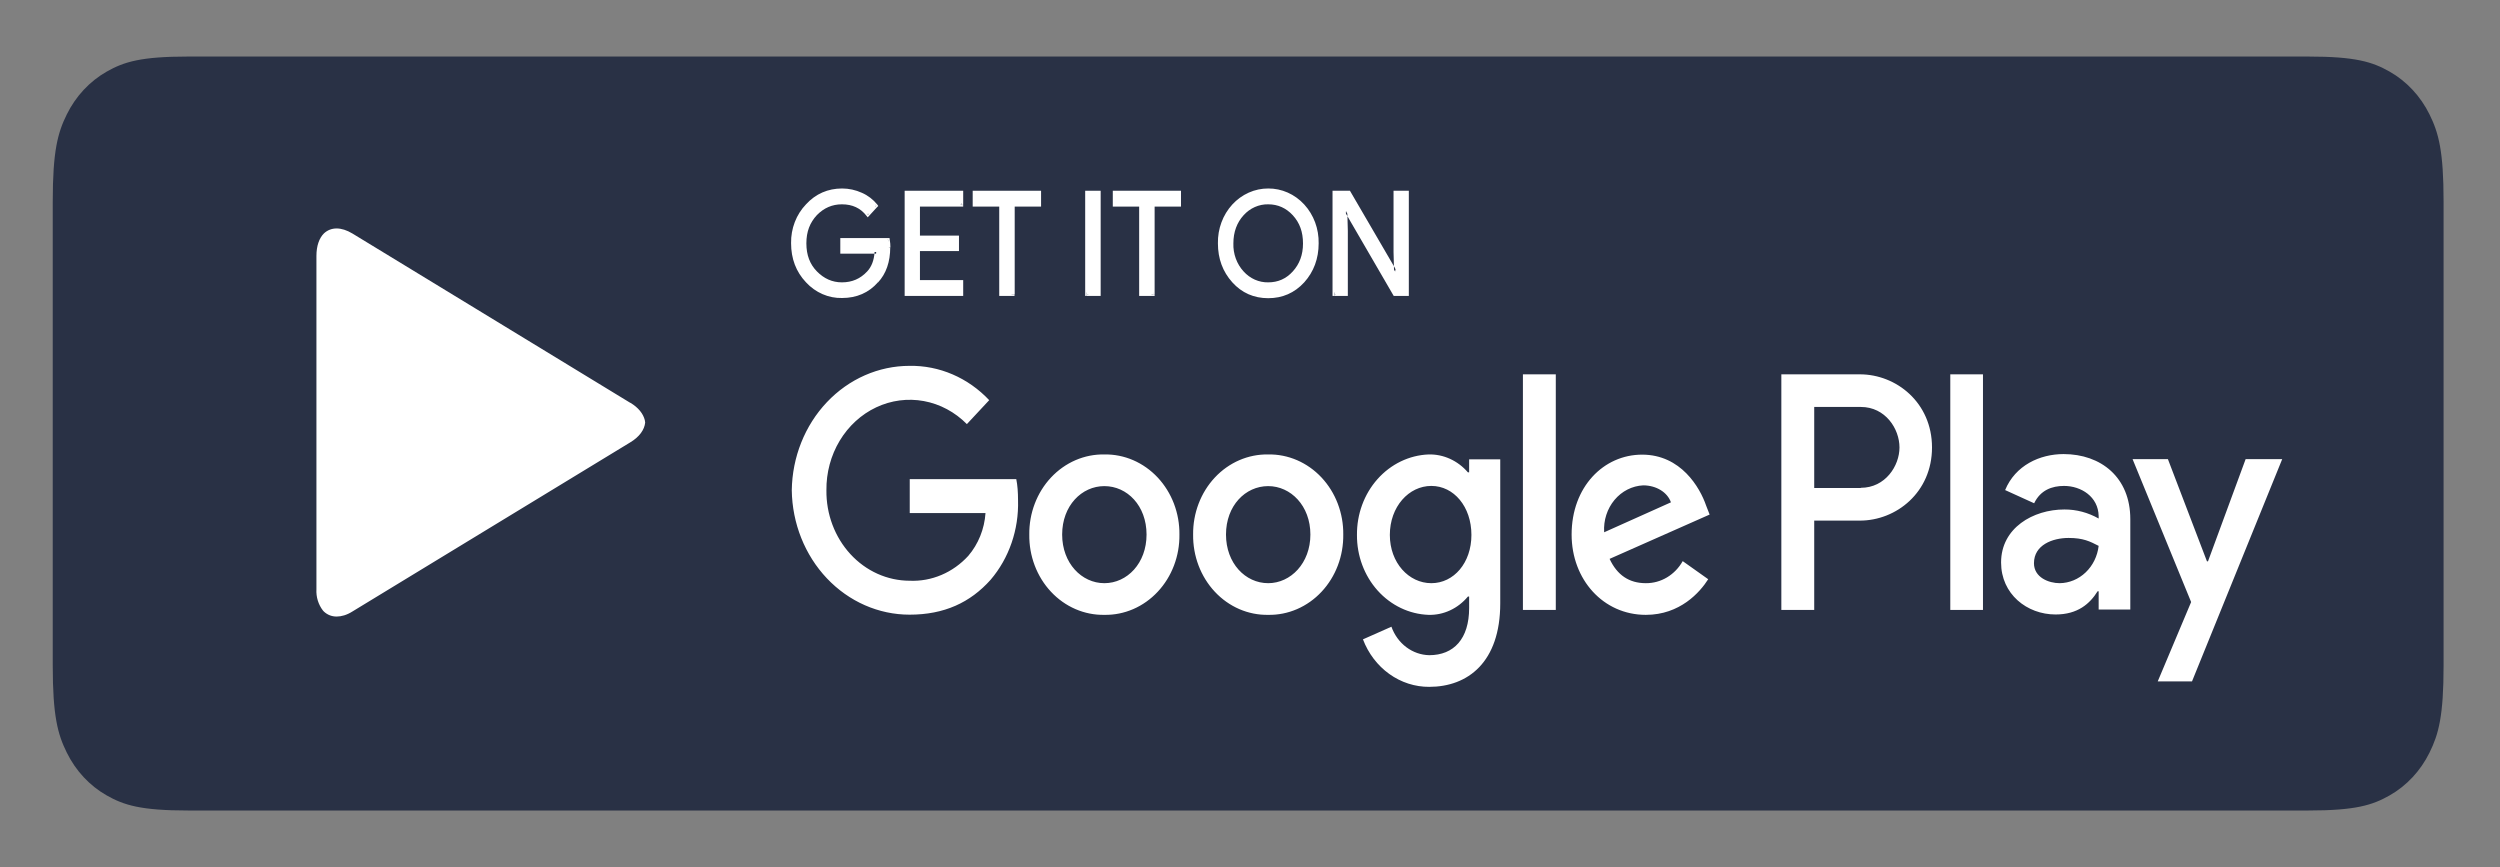 <svg width="173" height="60" viewBox="0 0 173 60" fill="none" xmlns="http://www.w3.org/2000/svg">
<rect x="0" y="0" width="173" height="60" fill="#808080" stroke="none"/>
<path fill-rule="evenodd" clip-rule="evenodd" d="M13.017 3.913H159.728C162.989 3.913 164.169 4.278 165.361 4.956C166.538 5.624 167.5 6.655 168.122 7.917C168.755 9.196 169.096 10.461 169.096 13.943V46.056C169.096 49.539 168.755 50.804 168.122 52.082C167.5 53.344 166.538 54.376 165.361 55.043C164.169 55.721 162.989 56.087 159.741 56.087H13.005C9.756 56.087 8.576 55.721 7.384 55.043C6.207 54.376 5.245 53.344 4.623 52.082C3.99 50.804 3.65 49.539 3.65 46.056V13.943C3.65 10.461 3.99 9.196 4.623 7.917C5.245 6.655 6.207 5.624 7.384 4.956C8.576 4.278 9.756 3.913 13.005 3.913H13.017Z" fill="#293145"/>
<path fill-rule="evenodd" clip-rule="evenodd" d="M22.822 42.743L22.967 42.782C22.918 42.773 22.869 42.76 22.822 42.743ZM43.624 27.874C44.171 28.2 44.512 28.63 44.621 29.074L44.646 29.243C44.597 29.739 44.244 30.235 43.612 30.613L24.391 42.313C24.002 42.561 23.624 42.665 23.296 42.665C22.955 42.665 22.663 42.548 22.42 42.326L22.347 42.248C22.028 41.835 21.867 41.308 21.897 40.774V17.713C21.897 17.009 22.091 16.474 22.42 16.148C22.663 15.926 22.955 15.809 23.296 15.809C23.624 15.809 24.002 15.926 24.391 16.161L43.612 27.874H43.624ZM23.284 15.652H23.454H23.284ZM134.96 42.208H137.222V25.904H134.96V42.208ZM155.397 31.774L152.794 38.843H152.721L150.02 31.774H147.575L151.626 41.661L149.315 47.152H151.687L157.928 31.774H155.397ZM142.526 40.356C141.784 40.356 140.75 39.965 140.75 38.974C140.75 37.709 142.04 37.226 143.147 37.226C144.157 37.226 144.619 37.461 145.227 37.774C145.145 38.482 144.826 39.134 144.329 39.608C143.832 40.084 143.192 40.349 142.526 40.356ZM142.806 31.422C141.152 31.422 139.461 32.204 138.755 33.913L140.763 34.826C141.2 33.913 142.003 33.626 142.831 33.626C144.011 33.626 145.203 34.369 145.227 35.713V35.882C144.496 35.468 143.682 35.252 142.855 35.256C140.69 35.256 138.475 36.535 138.475 38.922C138.475 41.113 140.264 42.522 142.247 42.522C143.779 42.522 144.619 41.778 145.154 40.917H145.227V42.182H147.417V35.922C147.417 33.039 145.397 31.422 142.794 31.422H142.806ZM128.768 33.769H125.544V28.161H128.768C130.471 28.161 131.444 29.674 131.444 30.965C131.444 32.23 130.471 33.756 128.768 33.756V33.769ZM128.719 25.904H123.269V42.208H125.544V36.026H128.707C131.225 36.026 133.695 34.069 133.695 30.965C133.695 27.861 131.225 25.904 128.707 25.904H128.719ZM99.048 40.356C97.491 40.356 96.177 38.948 96.177 37.017C96.177 35.061 97.491 33.626 99.048 33.626C100.605 33.626 101.822 35.061 101.822 37.017C101.822 38.948 100.605 40.356 99.048 40.356ZM101.664 32.687H101.579C101.233 32.284 100.811 31.966 100.341 31.752C99.871 31.538 99.364 31.434 98.854 31.448C97.514 31.502 96.248 32.114 95.323 33.154C94.398 34.194 93.889 35.58 93.902 37.017C93.892 38.449 94.404 39.829 95.329 40.862C96.254 41.895 97.519 42.5 98.854 42.548C99.366 42.562 99.876 42.456 100.346 42.237C100.817 42.019 101.237 41.693 101.579 41.282H101.664V42.078C101.664 44.204 100.605 45.339 98.902 45.339C98.333 45.327 97.78 45.133 97.314 44.783C96.848 44.432 96.49 43.94 96.287 43.369L94.316 44.243C94.687 45.219 95.323 46.054 96.14 46.639C96.957 47.225 97.919 47.535 98.902 47.53C101.566 47.53 103.817 45.834 103.817 41.752V31.787H101.664V32.7V32.687ZM105.386 42.208H107.661V25.904H105.386V42.208ZM111.007 36.822C110.982 36.418 111.033 36.013 111.156 35.631C111.279 35.249 111.472 34.897 111.723 34.596C111.975 34.294 112.28 34.05 112.62 33.877C112.961 33.704 113.331 33.605 113.707 33.587C114.62 33.587 115.386 34.069 115.629 34.761L111.007 36.834V36.822ZM118.062 34.982C117.637 33.743 116.323 31.461 113.634 31.461C110.97 31.461 108.756 33.691 108.756 36.991C108.756 40.108 110.946 42.548 113.89 42.548C116.262 42.548 117.637 40.982 118.208 40.082L116.444 38.83C116.179 39.3 115.803 39.688 115.355 39.956C114.908 40.223 114.402 40.361 113.89 40.356C112.734 40.356 111.907 39.795 111.384 38.674L118.306 35.608L118.062 34.982ZM62.954 33.156V35.504H68.197C68.122 36.607 67.702 37.65 67.005 38.465C66.478 39.041 65.844 39.492 65.144 39.788C64.444 40.085 63.694 40.221 62.942 40.187C62.18 40.185 61.425 40.021 60.722 39.705C60.019 39.389 59.382 38.926 58.847 38.344C58.312 37.761 57.889 37.071 57.605 36.313C57.32 35.555 57.178 34.743 57.188 33.926C57.174 32.712 57.493 31.521 58.106 30.5C58.719 29.48 59.598 28.675 60.635 28.187C61.671 27.699 62.819 27.549 63.934 27.755C65.05 27.961 66.084 28.515 66.908 29.348L68.453 27.691C67.728 26.922 66.867 26.316 65.921 25.909C64.974 25.501 63.962 25.3 62.942 25.317C60.801 25.317 58.746 26.22 57.221 27.831C55.696 29.441 54.823 31.631 54.791 33.926C54.823 36.221 55.696 38.41 57.221 40.021C58.746 41.632 60.801 42.535 62.942 42.535C65.339 42.535 67.139 41.7 68.55 40.121C69.829 38.623 70.51 36.647 70.448 34.617C70.448 34.069 70.412 33.574 70.326 33.156H62.942H62.954ZM76.421 40.356C74.852 40.356 73.501 38.974 73.501 36.991C73.501 34.995 74.852 33.639 76.421 33.639C78.003 33.639 79.341 34.995 79.341 36.991C79.341 38.974 78.003 40.356 76.421 40.356ZM76.421 31.448C75.738 31.435 75.059 31.57 74.425 31.844C73.792 32.118 73.216 32.525 72.731 33.042C72.247 33.559 71.864 34.175 71.606 34.853C71.347 35.532 71.218 36.258 71.227 36.991C71.217 37.725 71.344 38.453 71.602 39.133C71.86 39.813 72.242 40.43 72.727 40.948C73.211 41.467 73.788 41.875 74.423 42.15C75.057 42.425 75.737 42.56 76.421 42.548C77.105 42.56 77.785 42.425 78.42 42.15C79.054 41.875 79.631 41.467 80.115 40.948C80.6 40.43 80.982 39.813 81.24 39.133C81.498 38.453 81.626 37.725 81.616 36.991C81.624 36.258 81.495 35.532 81.237 34.853C80.978 34.175 80.595 33.559 80.111 33.042C79.627 32.525 79.05 32.118 78.417 31.844C77.783 31.57 77.104 31.435 76.421 31.448ZM87.759 40.356C86.177 40.356 84.839 38.974 84.839 36.991C84.839 34.995 86.177 33.639 87.759 33.639C89.316 33.639 90.679 34.995 90.679 36.991C90.679 38.974 89.316 40.356 87.759 40.356ZM87.759 31.448C87.076 31.435 86.397 31.57 85.763 31.844C85.129 32.118 84.553 32.525 84.069 33.042C83.585 33.559 83.202 34.175 82.944 34.853C82.685 35.532 82.556 36.258 82.564 36.991C82.555 37.725 82.682 38.453 82.94 39.133C83.198 39.813 83.58 40.43 84.065 40.948C84.549 41.467 85.126 41.875 85.76 42.15C86.395 42.425 87.075 42.56 87.759 42.548C88.443 42.56 89.123 42.425 89.757 42.15C90.392 41.875 90.969 41.467 91.453 40.948C91.938 40.43 92.32 39.813 92.578 39.133C92.836 38.453 92.963 37.725 92.954 36.991C92.962 36.258 92.833 35.532 92.574 34.853C92.316 34.175 91.933 33.559 91.449 33.042C90.965 32.525 90.388 32.118 89.755 31.844C89.121 31.57 88.442 31.435 87.759 31.448Z" fill="white"/>
<path fill-rule="evenodd" clip-rule="evenodd" d="M61.495 17.126C61.495 18.104 61.227 18.887 60.68 19.474C60.071 20.165 59.256 20.517 58.271 20.517C57.322 20.517 56.507 20.165 55.838 19.461C55.516 19.121 55.263 18.714 55.094 18.266C54.924 17.817 54.842 17.336 54.853 16.852C54.853 15.809 55.181 14.922 55.85 14.217C56.507 13.513 57.31 13.161 58.271 13.161C58.733 13.161 59.183 13.265 59.609 13.461C60.047 13.656 60.388 13.917 60.643 14.243L60.059 14.857C59.84 14.581 59.565 14.363 59.255 14.218C58.945 14.073 58.609 14.006 58.271 14.022C57.578 14.022 56.981 14.283 56.471 14.804C55.972 15.326 55.716 16.004 55.716 16.839C55.716 17.674 55.96 18.352 56.471 18.874C56.981 19.396 57.565 19.657 58.271 19.657C59.001 19.657 59.609 19.396 60.096 18.874C60.412 18.522 60.607 18.052 60.655 17.439H58.271V16.591H61.446C61.483 16.774 61.495 16.956 61.495 17.113" fill="white"/>
<path fill-rule="evenodd" clip-rule="evenodd" d="M61.495 17.126H61.385C61.385 18.091 61.117 18.822 60.606 19.396C59.998 20.061 59.232 20.4 58.271 20.4C57.346 20.4 56.568 20.061 55.923 19.383C55.607 19.053 55.359 18.657 55.194 18.219C55.028 17.781 54.949 17.311 54.962 16.839C54.962 15.822 55.278 14.987 55.935 14.296C56.239 13.965 56.603 13.704 57.005 13.529C57.407 13.354 57.837 13.269 58.271 13.278C58.721 13.278 59.159 13.37 59.572 13.565C59.986 13.761 60.302 14.009 60.558 14.322L60.643 14.243L60.558 14.165L59.986 14.778L60.059 14.857L60.144 14.791C59.694 14.204 59.049 13.904 58.271 13.904C57.541 13.904 56.92 14.178 56.397 14.726C55.874 15.261 55.607 15.978 55.607 16.839C55.607 17.7 55.874 18.404 56.397 18.952C56.92 19.5 57.553 19.774 58.271 19.774C59.025 19.774 59.67 19.5 60.181 18.952C60.521 18.587 60.716 18.078 60.765 17.452V17.322H58.392V16.709H61.458V16.591L61.349 16.617C61.385 16.787 61.397 16.956 61.397 17.126H61.616C61.616 16.943 61.604 16.761 61.568 16.578L61.555 16.474H58.149V17.556H60.643V17.439H60.521C60.485 18.026 60.302 18.47 60.01 18.782C59.536 19.291 58.964 19.539 58.259 19.539C57.59 19.539 57.018 19.278 56.531 18.782C56.044 18.287 55.801 17.648 55.801 16.839C55.801 16.03 56.044 15.404 56.531 14.883C57.018 14.387 57.59 14.139 58.259 14.139C58.989 14.139 59.548 14.4 59.962 14.935L60.047 15.039L60.704 14.322L60.777 14.257L60.716 14.165C60.425 13.805 60.058 13.523 59.645 13.343C59.211 13.145 58.743 13.043 58.271 13.043C57.297 13.043 56.446 13.409 55.777 14.139C55.442 14.487 55.178 14.905 55 15.367C54.822 15.83 54.734 16.326 54.743 16.826C54.743 17.896 55.084 18.809 55.777 19.539C56.102 19.892 56.491 20.169 56.92 20.355C57.349 20.542 57.808 20.632 58.271 20.622C59.281 20.622 60.12 20.256 60.752 19.539L60.679 19.461L60.752 19.552C61.324 18.939 61.604 18.117 61.604 17.113H61.495V17.126ZM66.543 14.178H63.55V16.422H66.251V17.256H63.55V19.5H66.543V20.361H62.711V13.317H66.543V14.178Z" fill="white"/>
<path fill-rule="evenodd" clip-rule="evenodd" d="M66.543 14.178V14.061H63.441V16.539H66.142V17.139H63.441V19.617H66.434V20.243H62.821V13.435H66.434V14.178H66.543V14.061V14.191H66.653V13.2H62.602V20.478H66.653V19.383H63.66V17.374H66.361V16.304H63.66V14.296H66.653V14.178H66.531H66.543ZM70.095 20.361H69.256V14.178H67.431V13.317H71.932V14.178H70.108V20.361" fill="white"/>
<path fill-rule="evenodd" clip-rule="evenodd" d="M70.096 20.361V20.243H69.366V14.061H67.541V13.435H71.823V14.061H69.998V20.361H70.096V20.243V20.374H70.217V14.296H72.042V13.2H67.31V14.296H69.147V20.478H70.205V20.361H70.096ZM75.205 20.361H76.056V13.317H75.205V20.361Z" fill="white"/>
<path fill-rule="evenodd" clip-rule="evenodd" d="M75.205 20.361H75.314V13.448H75.935V20.243H75.205V20.374H75.314H75.193V20.478H76.166V13.2H75.095V20.478H75.205V20.361ZM79.791 20.361H78.939V14.178H77.115V13.317H81.616V14.178H79.791V20.361Z" fill="white"/>
<path fill-rule="evenodd" clip-rule="evenodd" d="M79.791 20.361V20.244H79.061V14.061H77.224V13.435H81.506V14.061H79.681V20.361H79.791V20.244V20.374H79.9V14.296H81.725V13.2H77.005V14.296H78.83V20.478H79.9V20.361H79.779H79.791ZM85.971 18.861C86.457 19.383 87.066 19.643 87.759 19.643C88.465 19.643 89.061 19.383 89.547 18.861C90.034 18.339 90.277 17.661 90.277 16.839C90.277 16.017 90.034 15.352 89.547 14.817C89.061 14.296 88.465 14.035 87.759 14.035C87.053 14.035 86.457 14.296 85.971 14.817C85.484 15.339 85.241 16.017 85.241 16.839C85.241 17.661 85.484 18.339 85.971 18.861ZM90.168 19.448C89.523 20.165 88.72 20.517 87.759 20.517C86.798 20.517 85.995 20.165 85.35 19.448C85.033 19.105 84.784 18.698 84.617 18.25C84.449 17.801 84.368 17.322 84.377 16.839C84.367 16.358 84.448 15.879 84.614 15.431C84.779 14.984 85.027 14.576 85.343 14.233C85.658 13.89 86.034 13.619 86.45 13.435C86.865 13.25 87.31 13.157 87.759 13.161C88.208 13.157 88.653 13.25 89.068 13.435C89.484 13.619 89.86 13.89 90.175 14.233C90.49 14.576 90.738 14.984 90.904 15.431C91.07 15.879 91.151 16.358 91.141 16.839C91.141 17.87 90.812 18.744 90.168 19.448Z" fill="white"/>
<path fill-rule="evenodd" clip-rule="evenodd" d="M85.971 18.861L85.898 18.939C86.409 19.487 87.029 19.774 87.759 19.774C88.489 19.774 89.122 19.487 89.62 18.939C90.131 18.391 90.387 17.687 90.387 16.852C90.387 15.991 90.131 15.287 89.62 14.739C89.38 14.47 89.091 14.257 88.771 14.113C88.451 13.969 88.106 13.898 87.759 13.904C87.029 13.904 86.409 14.191 85.898 14.739C85.644 15.015 85.446 15.344 85.314 15.705C85.182 16.066 85.12 16.452 85.131 16.839C85.131 17.687 85.387 18.404 85.898 18.939L86.056 18.782C85.821 18.527 85.638 18.223 85.516 17.889C85.395 17.555 85.338 17.197 85.35 16.839C85.35 16.056 85.594 15.404 86.056 14.896C86.276 14.651 86.541 14.457 86.834 14.327C87.127 14.197 87.442 14.133 87.759 14.139C88.44 14.139 89 14.4 89.462 14.896C89.937 15.417 90.168 16.043 90.168 16.852C90.168 17.635 89.924 18.274 89.462 18.782C89 19.291 88.44 19.539 87.759 19.539C87.442 19.545 87.127 19.481 86.834 19.351C86.541 19.221 86.276 19.027 86.056 18.782L85.971 18.861ZM90.168 19.448L90.095 19.369C89.462 20.061 88.696 20.4 87.759 20.413C87.325 20.415 86.896 20.323 86.495 20.144C86.095 19.965 85.732 19.702 85.428 19.37C85.124 19.038 84.885 18.644 84.726 18.212C84.566 17.779 84.489 17.317 84.499 16.852C84.487 16.386 84.563 15.922 84.722 15.488C84.881 15.054 85.12 14.659 85.424 14.326C85.728 13.992 86.091 13.728 86.492 13.548C86.894 13.368 87.324 13.276 87.759 13.278C88.696 13.278 89.462 13.617 90.083 14.322C90.715 15.013 91.031 15.848 91.031 16.839C91.031 17.843 90.715 18.678 90.095 19.369L90.253 19.539C90.91 18.809 91.251 17.896 91.251 16.839C91.26 16.342 91.177 15.848 91.006 15.386C90.834 14.925 90.578 14.504 90.253 14.15C89.927 13.796 89.539 13.516 89.111 13.326C88.682 13.136 88.223 13.04 87.759 13.043C87.297 13.042 86.838 13.139 86.412 13.33C85.985 13.521 85.598 13.801 85.273 14.155C84.949 14.509 84.694 14.928 84.524 15.389C84.353 15.85 84.27 16.343 84.28 16.839C84.28 17.896 84.608 18.796 85.277 19.539C85.934 20.27 86.774 20.635 87.759 20.635C88.745 20.635 89.584 20.27 90.253 19.539L90.168 19.448ZM92.333 20.361V13.317H93.355L96.542 18.796H96.579L96.542 17.439V13.317H97.394V20.361H96.506L93.16 14.622H93.124L93.16 15.978V20.361H92.321" fill="white"/>
<path fill-rule="evenodd" clip-rule="evenodd" d="M92.333 20.361H92.43V13.448H93.282L96.481 18.926H96.688L96.652 17.439V13.435H97.272V20.243H96.567L93.221 14.504H93.014L93.051 15.978V20.243H92.321V20.374H92.442H92.321V20.478H93.27V15.978L93.233 14.609H93.124V14.739H93.16V14.609L93.075 14.674L96.445 20.478H97.491V13.2H96.433V17.439L96.469 18.796H96.579V18.678H96.542V18.809L96.639 18.73L93.416 13.2H92.211V20.478H92.333V20.361Z" fill="white"/>
</svg>
